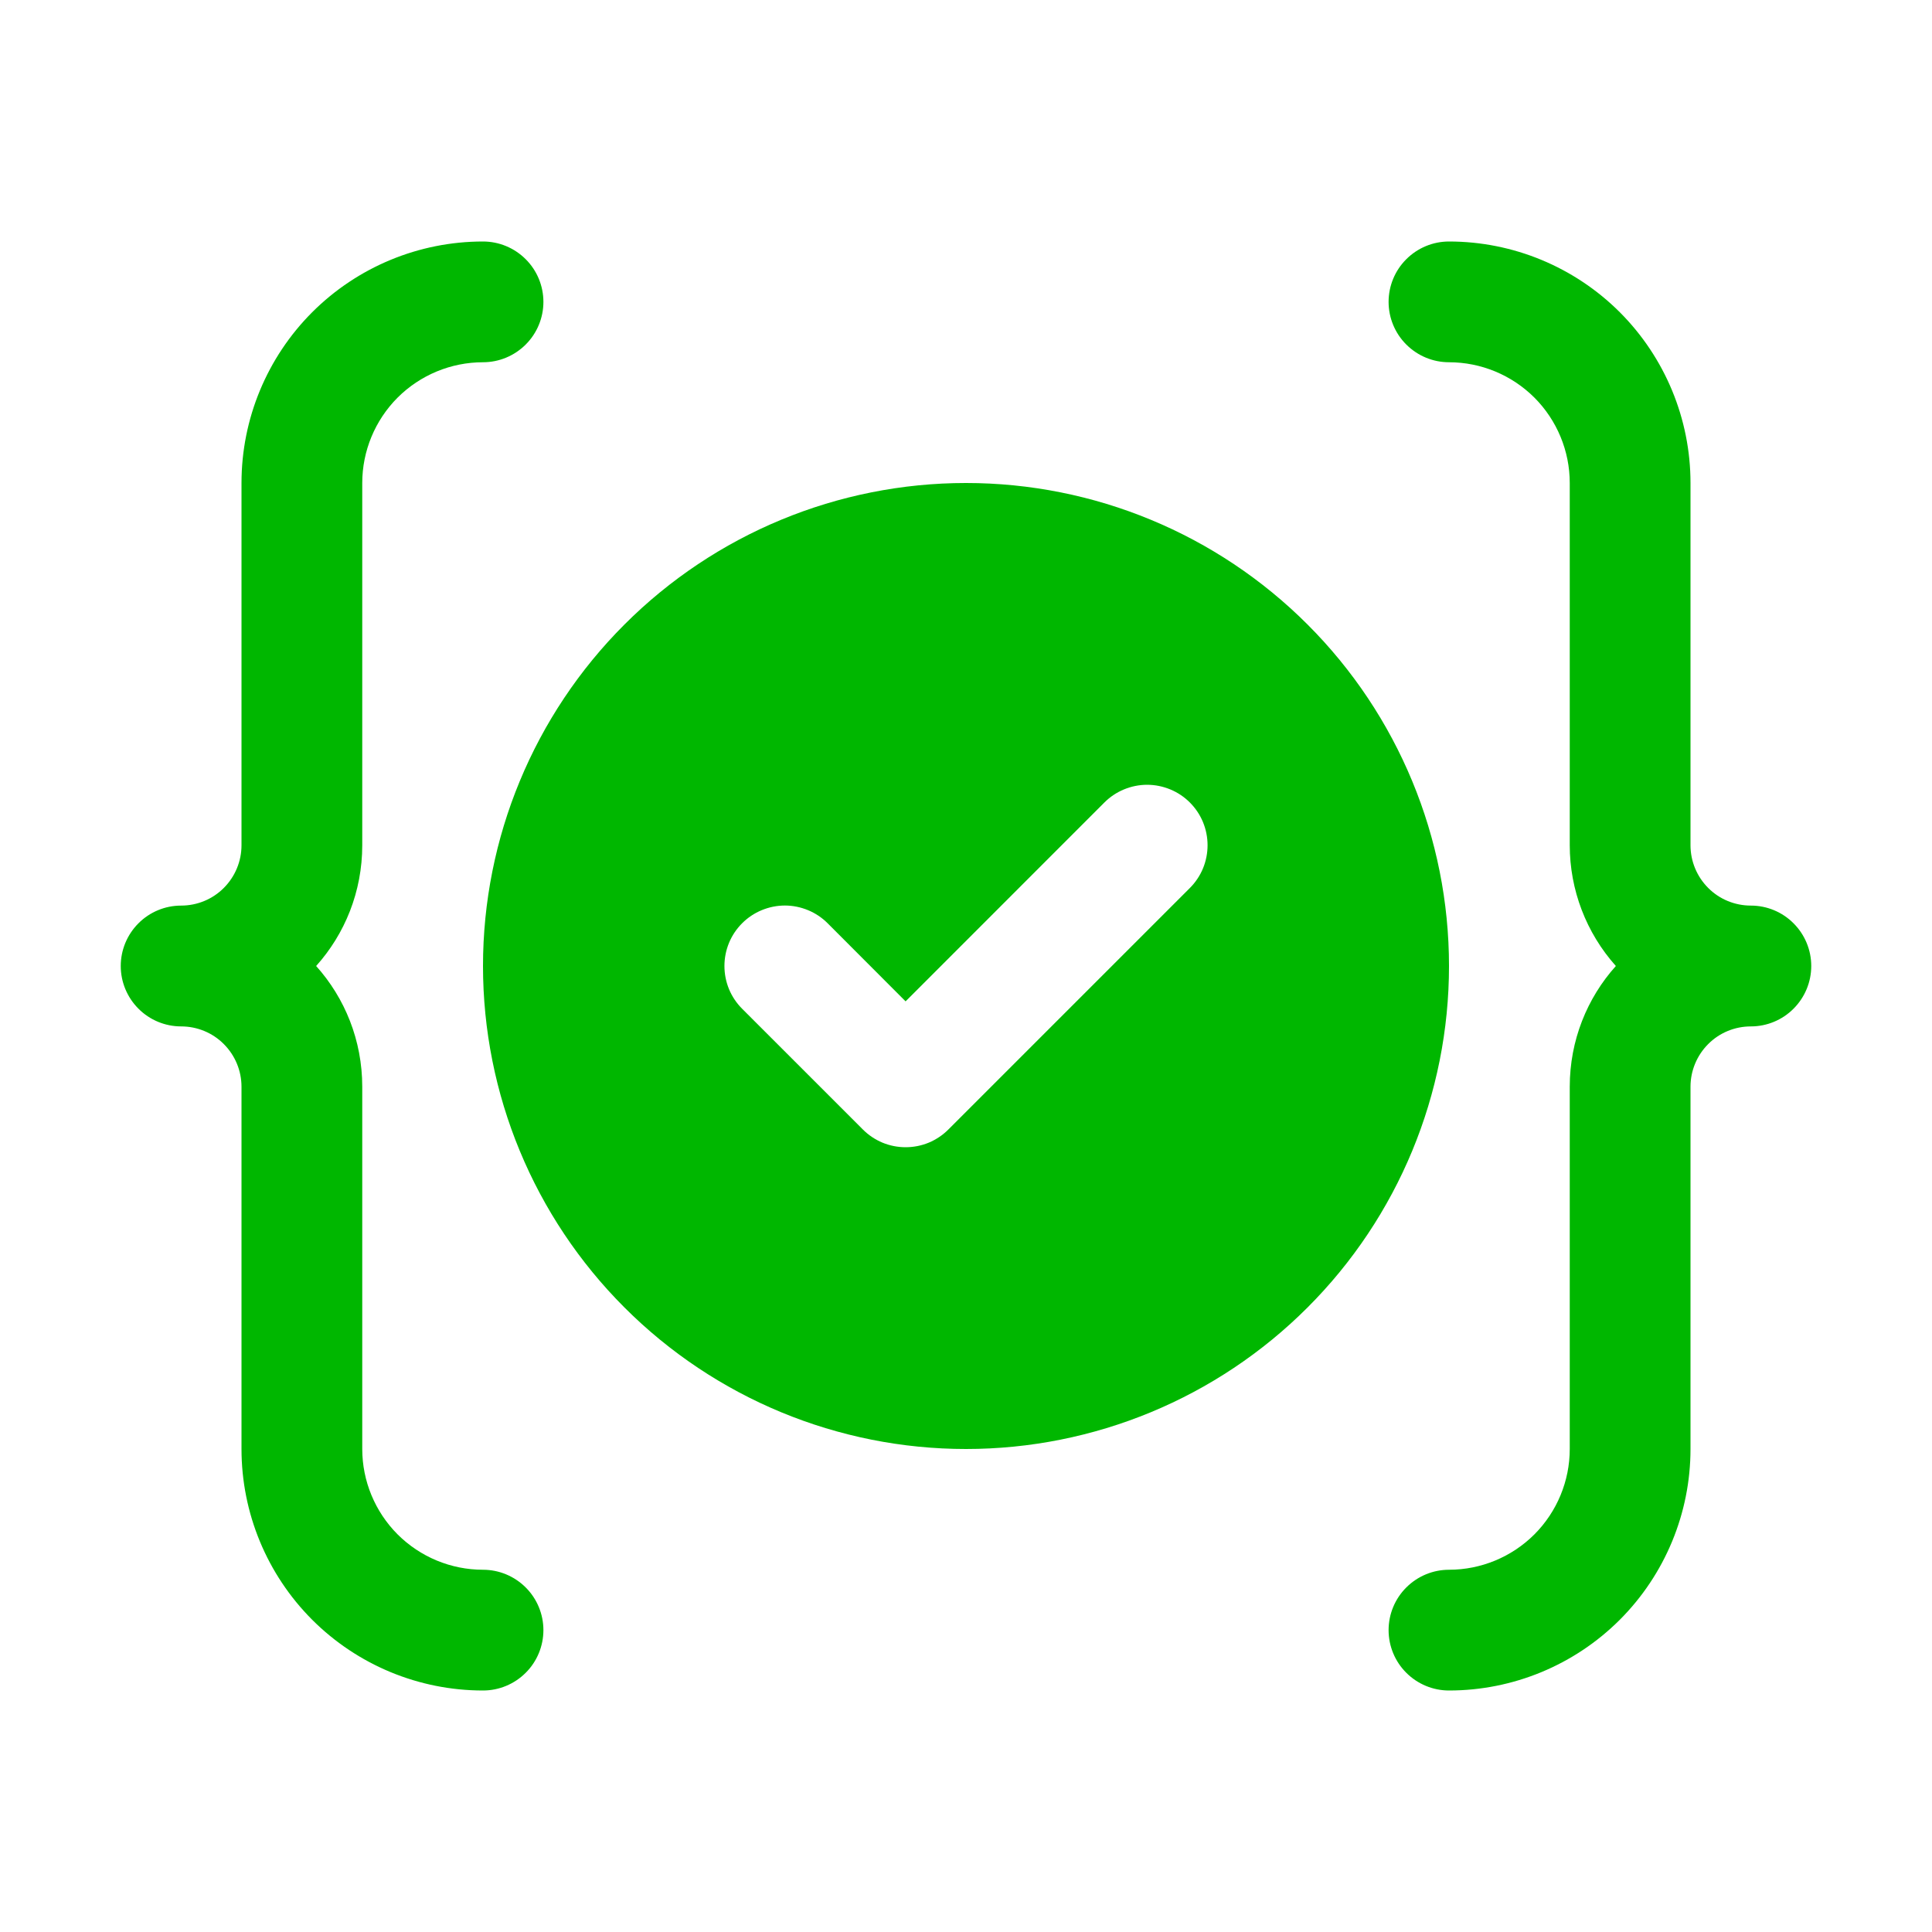 <svg width="30" height="30" viewBox="0 0 30 30" fill="none" xmlns="http://www.w3.org/2000/svg">
<path d="M7.5 3.75C6.505 3.75 5.552 4.145 4.848 4.848C4.145 5.552 3.75 6.505 3.75 7.5V13.125C3.75 13.374 3.651 13.612 3.475 13.788C3.3 13.964 3.061 14.062 2.812 14.062C2.564 14.062 2.325 14.161 2.15 14.337C1.974 14.513 1.875 14.751 1.875 15C1.875 15.249 1.974 15.487 2.15 15.663C2.325 15.839 2.564 15.938 2.812 15.938C3.061 15.938 3.3 16.036 3.475 16.212C3.651 16.388 3.75 16.626 3.75 16.875V22.5C3.75 23.495 4.145 24.448 4.848 25.152C5.552 25.855 6.505 26.25 7.5 26.25C7.749 26.25 7.987 26.151 8.163 25.975C8.339 25.8 8.438 25.561 8.438 25.312C8.438 25.064 8.339 24.825 8.163 24.65C7.987 24.474 7.749 24.375 7.5 24.375C7.003 24.375 6.526 24.177 6.174 23.826C5.823 23.474 5.625 22.997 5.625 22.5V16.875C5.625 16.155 5.355 15.497 4.909 15C5.355 14.503 5.625 13.845 5.625 13.125V7.5C5.625 7.003 5.823 6.526 6.174 6.174C6.526 5.823 7.003 5.625 7.5 5.625C7.749 5.625 7.987 5.526 8.163 5.35C8.339 5.175 8.438 4.936 8.438 4.688C8.438 4.439 8.339 4.2 8.163 4.025C7.987 3.849 7.749 3.75 7.5 3.75ZM22.5 3.75C23.495 3.75 24.448 4.145 25.152 4.848C25.855 5.552 26.25 6.505 26.25 7.5V13.125C26.25 13.374 26.349 13.612 26.525 13.788C26.7 13.964 26.939 14.062 27.188 14.062C27.436 14.062 27.675 14.161 27.85 14.337C28.026 14.513 28.125 14.751 28.125 15C28.125 15.249 28.026 15.487 27.85 15.663C27.675 15.839 27.436 15.938 27.188 15.938C26.939 15.938 26.7 16.036 26.525 16.212C26.349 16.388 26.25 16.626 26.25 16.875V22.5C26.25 23.495 25.855 24.448 25.152 25.152C24.448 25.855 23.495 26.25 22.5 26.25C22.251 26.25 22.013 26.151 21.837 25.975C21.661 25.8 21.562 25.561 21.562 25.312C21.562 25.064 21.661 24.825 21.837 24.65C22.013 24.474 22.251 24.375 22.5 24.375C22.997 24.375 23.474 24.177 23.826 23.826C24.177 23.474 24.375 22.997 24.375 22.5V16.875C24.375 16.155 24.645 15.497 25.091 15C24.63 14.484 24.375 13.817 24.375 13.125V7.5C24.375 7.003 24.177 6.526 23.826 6.174C23.474 5.823 22.997 5.625 22.5 5.625C22.251 5.625 22.013 5.526 21.837 5.35C21.661 5.175 21.562 4.936 21.562 4.688C21.562 4.439 21.661 4.2 21.837 4.025C22.013 3.849 22.251 3.75 22.5 3.75ZM15 22.5C16.989 22.5 18.897 21.71 20.303 20.303C21.71 18.897 22.5 16.989 22.5 15C22.5 13.011 21.71 11.103 20.303 9.697C18.897 8.29 16.989 7.5 15 7.5C13.011 7.5 11.103 8.29 9.697 9.697C8.29 11.103 7.5 13.011 7.5 15C7.5 16.989 8.29 18.897 9.697 20.303C11.103 21.71 13.011 22.5 15 22.5ZM17.149 12.461C17.236 12.374 17.339 12.305 17.453 12.258C17.567 12.211 17.689 12.186 17.812 12.186C17.936 12.186 18.058 12.211 18.172 12.258C18.286 12.305 18.389 12.374 18.476 12.461C18.563 12.548 18.633 12.652 18.68 12.766C18.727 12.88 18.751 13.002 18.751 13.125C18.751 13.248 18.727 13.37 18.68 13.484C18.633 13.598 18.563 13.702 18.476 13.789L14.726 17.539C14.639 17.626 14.536 17.695 14.422 17.743C14.308 17.79 14.186 17.814 14.062 17.814C13.939 17.814 13.817 17.79 13.703 17.743C13.589 17.695 13.486 17.626 13.399 17.539L11.524 15.664C11.437 15.577 11.367 15.473 11.32 15.359C11.273 15.245 11.249 15.123 11.249 15C11.249 14.877 11.273 14.755 11.32 14.641C11.367 14.527 11.437 14.423 11.524 14.336C11.611 14.249 11.714 14.18 11.828 14.133C11.942 14.086 12.064 14.061 12.188 14.061C12.311 14.061 12.433 14.086 12.547 14.133C12.661 14.18 12.764 14.249 12.851 14.336L14.062 15.549L17.149 12.461Z" fill="#00B700"/>
</svg>
